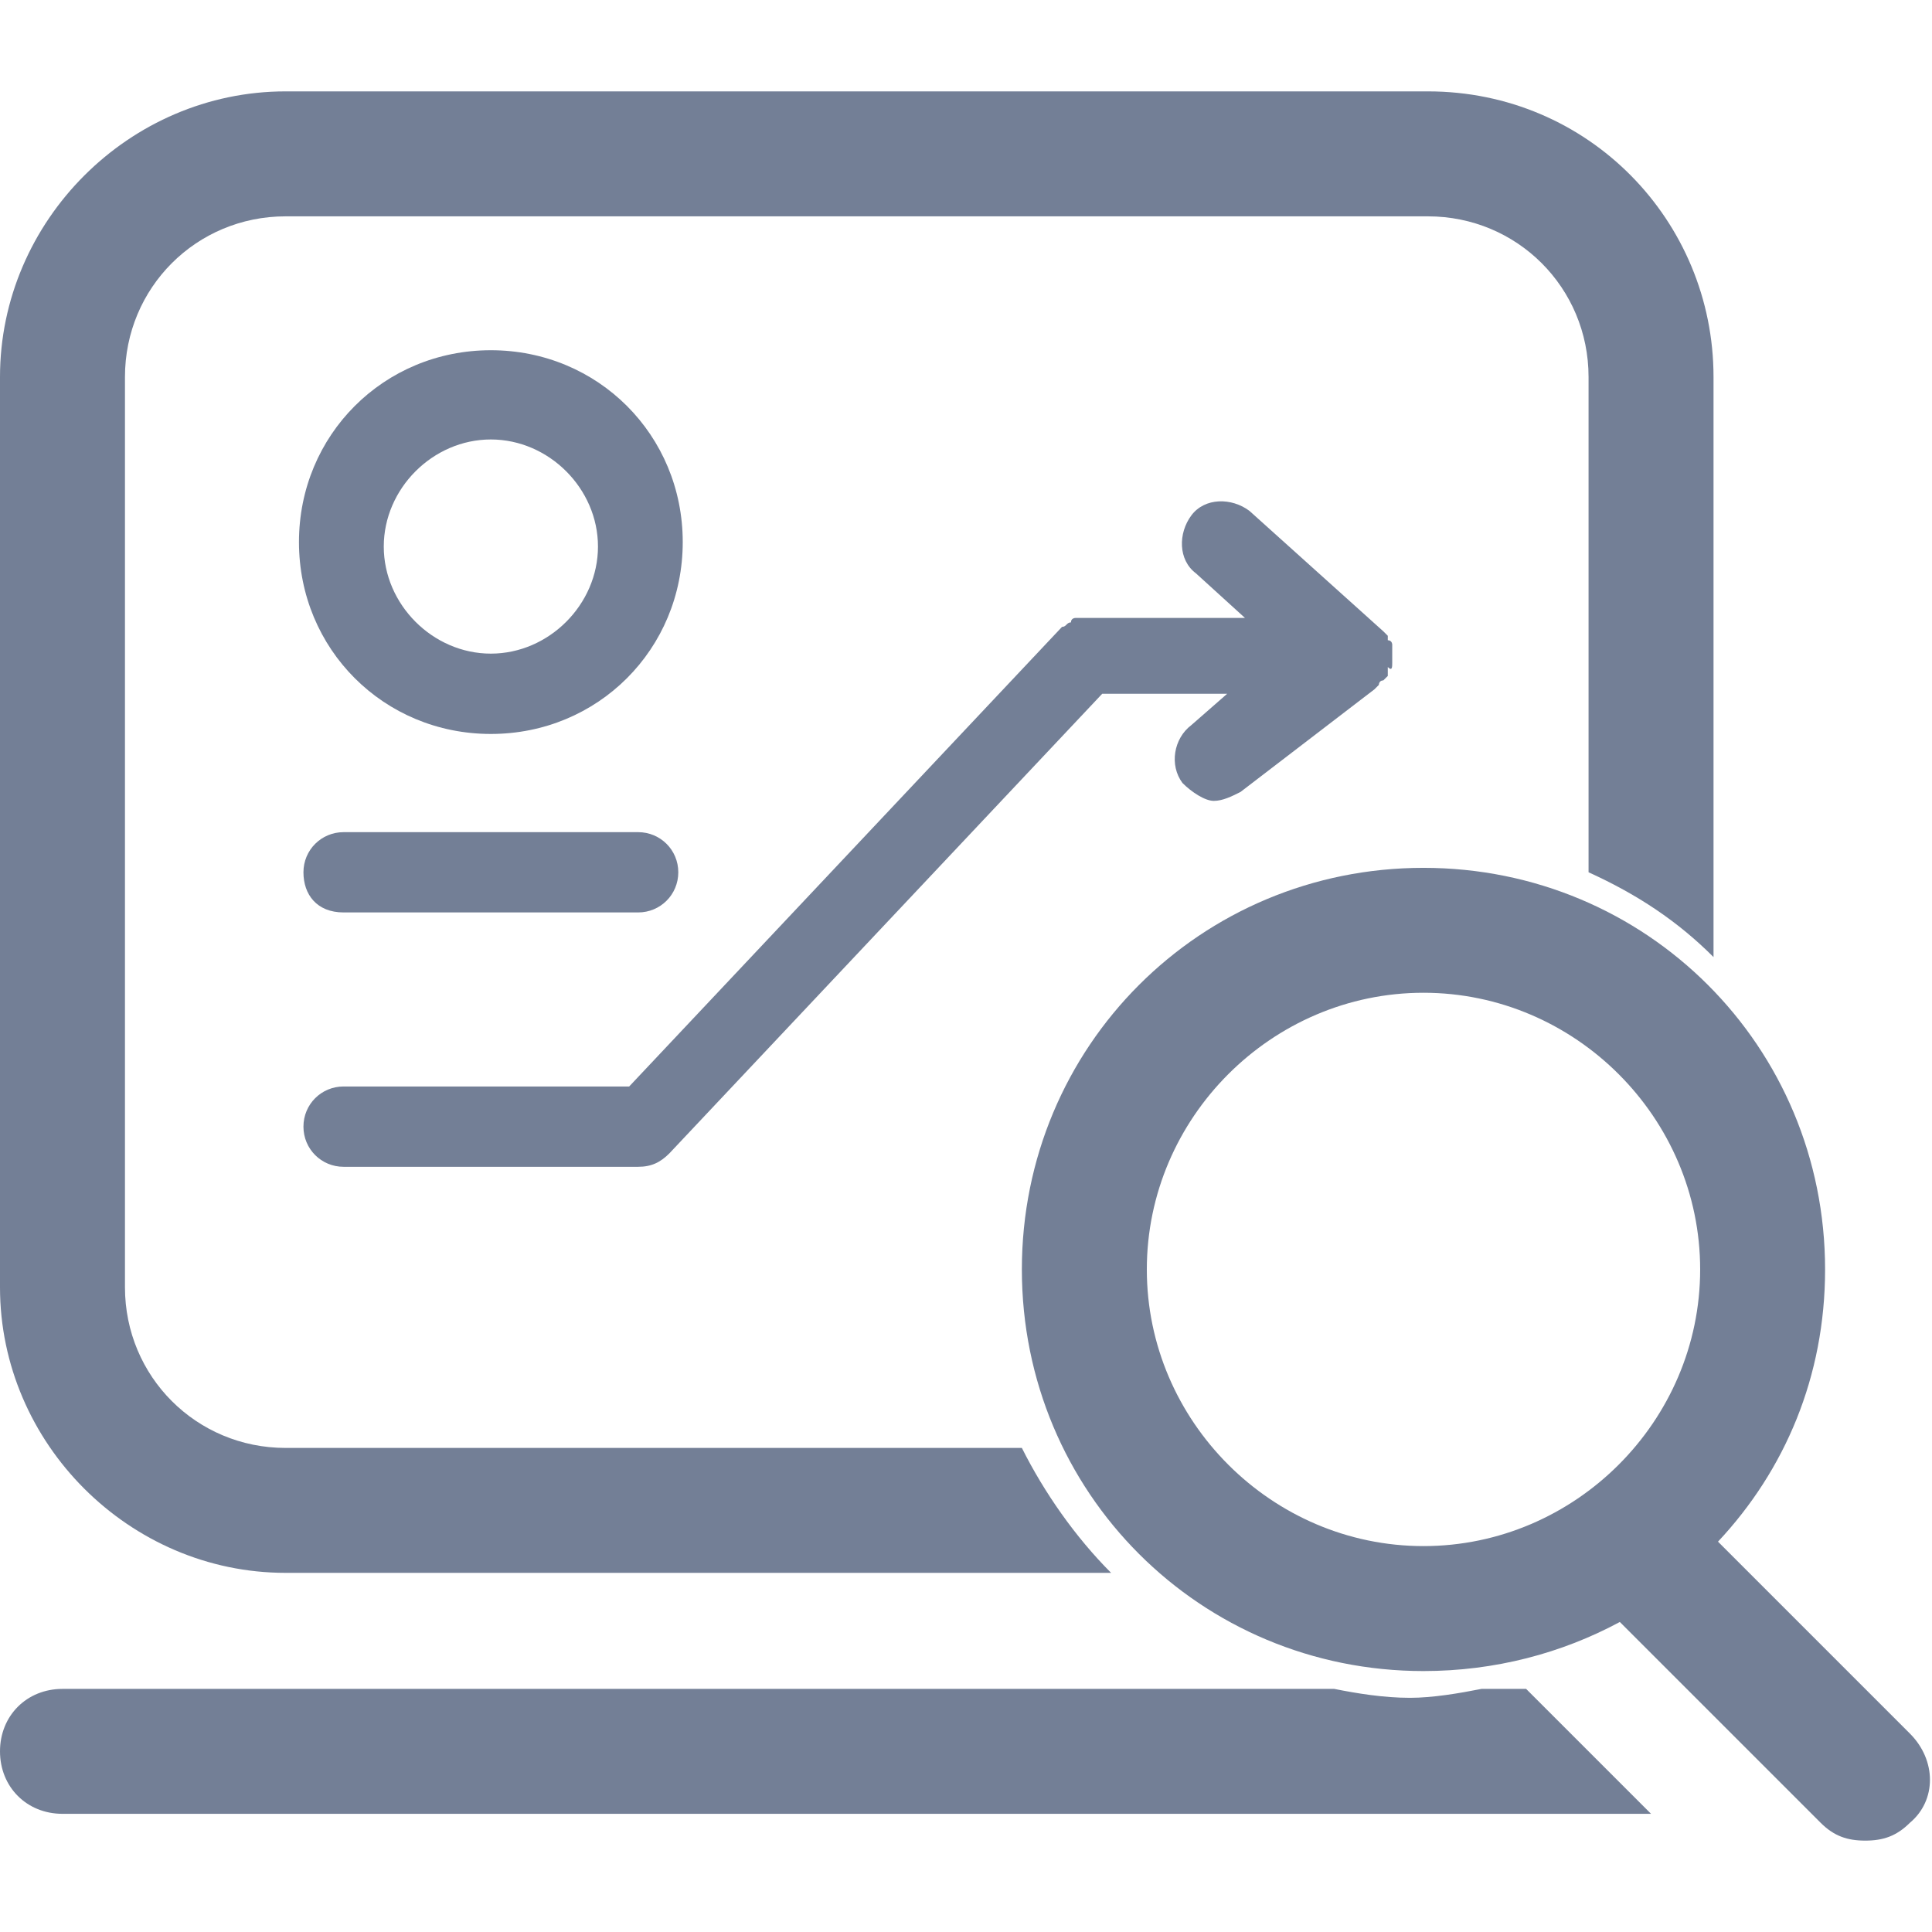 <svg xmlns="http://www.w3.org/2000/svg" width="47" height="47" viewBox="0 0 47 47" fill="none"><path d="M6.948 38.263H27.03C26.162 37.395 25.402 36.309 24.859 35.224H6.948C4.776 35.224 3.04 33.487 3.04 31.316V9.171C3.04 7 4.776 5.263 6.948 5.263H34.737C36.909 5.263 38.645 7 38.645 9.171V21.22C39.84 21.763 40.817 22.414 41.685 23.283V9.171C41.685 5.371 38.645 2.223 34.737 2.223H6.948C3.148 2.223 0 5.371 0 9.171V31.316C0 35.115 3.148 38.263 6.948 38.263ZM36.04 41.086C35.497 41.194 34.846 41.303 34.303 41.303C33.652 41.303 33.001 41.194 32.458 41.086H1.52C0.651 41.086 0 41.737 0 42.605C0 43.474 0.651 44.125 1.52 44.125H40.165L37.126 41.086H36.04Z" fill="#737F96"></path><path d="M46.462 42.172L41.794 37.504C43.422 35.767 44.399 33.487 44.399 30.882C44.399 25.454 40.057 21.112 34.629 21.112C29.201 21.112 24.859 25.454 24.859 30.882C24.859 36.31 29.201 40.652 34.629 40.652C36.366 40.652 37.995 40.218 39.406 39.458L44.291 44.343C44.616 44.668 44.942 44.777 45.376 44.777C45.81 44.777 46.136 44.668 46.462 44.343C47.113 43.8 47.113 42.823 46.462 42.172ZM27.899 30.882C27.899 27.191 30.938 24.151 34.629 24.151C38.32 24.151 41.36 27.191 41.36 30.882C41.36 34.573 38.32 37.612 34.629 37.612C30.938 37.612 27.899 34.573 27.899 30.882ZM11.941 17.855C14.547 17.855 16.609 15.793 16.609 13.187C16.609 10.582 14.547 8.52 11.941 8.52C9.336 8.52 7.273 10.582 7.273 13.187C7.273 15.793 9.336 17.855 11.941 17.855ZM11.941 10.691C13.352 10.691 14.547 11.885 14.547 13.296C14.547 14.707 13.352 15.901 11.941 15.901C10.53 15.901 9.336 14.707 9.336 13.296C9.336 11.885 10.53 10.691 11.941 10.691ZM8.359 22.197H15.524C16.066 22.197 16.501 21.763 16.501 21.22C16.501 20.678 16.066 20.244 15.524 20.244H8.359C7.816 20.244 7.382 20.678 7.382 21.22C7.382 21.763 7.708 22.197 8.359 22.197Z" fill="#737F96"></path><path d="M33.869 16.118V16.01V15.793V15.684C33.869 15.684 33.869 15.575 33.761 15.575V15.467L33.652 15.358L30.395 12.428C29.961 12.102 29.31 12.102 28.984 12.536C28.659 12.97 28.659 13.622 29.093 13.947L30.287 15.033H26.27H26.162C26.162 15.033 26.053 15.033 26.053 15.141C25.945 15.141 25.945 15.25 25.836 15.25L15.306 26.431H8.359C7.816 26.431 7.382 26.865 7.382 27.408C7.382 27.951 7.816 28.385 8.359 28.385H15.523C15.849 28.385 16.066 28.276 16.283 28.059L26.813 16.878H29.853L28.984 17.638C28.55 17.964 28.442 18.615 28.767 19.049C28.984 19.266 29.31 19.483 29.527 19.483C29.744 19.483 29.961 19.375 30.178 19.266L33.435 16.77L33.544 16.661C33.544 16.661 33.544 16.552 33.652 16.552L33.761 16.444V16.335V16.227C33.869 16.335 33.869 16.227 33.869 16.118Z" fill="#737F96"></path></svg>